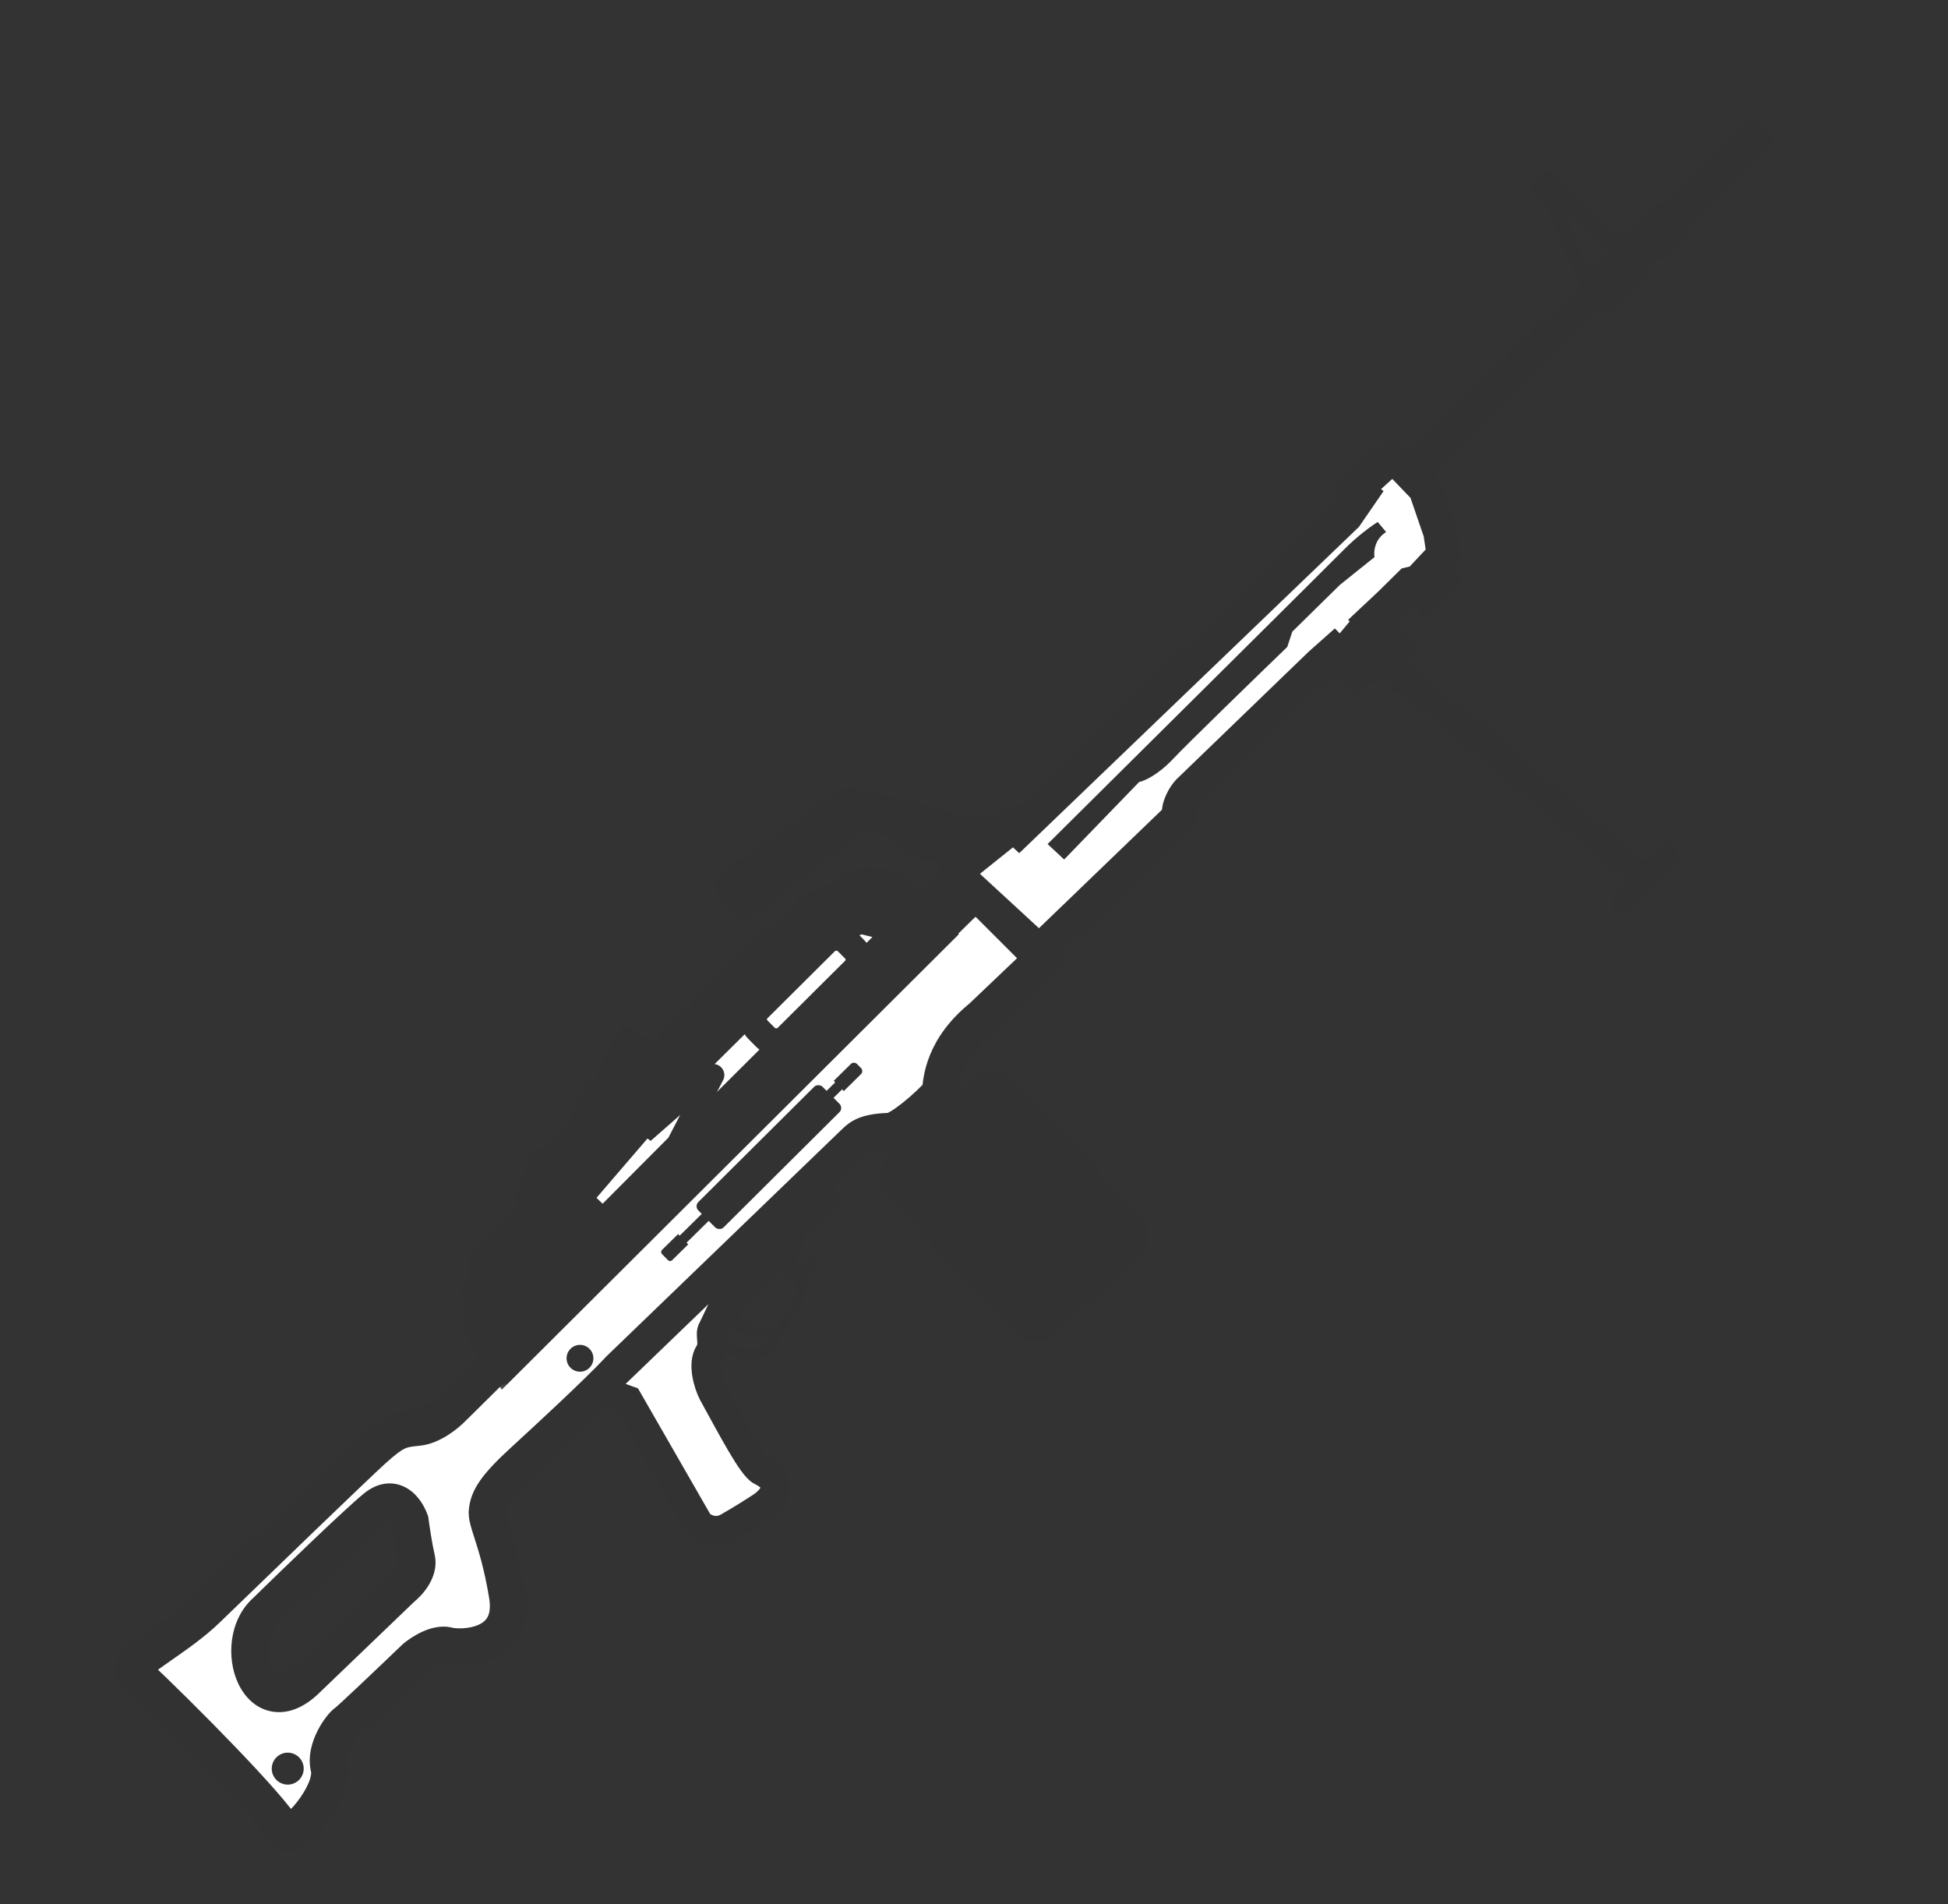 <svg width="132" height="129" viewBox="0 0 132 129" fill="none" xmlns="http://www.w3.org/2000/svg">
<rect x="0" y="0" width="132" height="129" fill="#333333" stroke="none"/>
<path d="M27.243 107.575L20.861 113.7C17.524 117.084 15.579 111.326 18.007 109.176C19.969 107.256 24.207 103.16 25.463 102.139C26.719 101.119 27.543 102.319 27.798 103.046C27.866 103.564 28.05 104.801 28.236 105.606C28.422 106.411 27.651 107.254 27.243 107.575Z" stroke="#FF0000" stroke-width="2.2"/>
<path fill-rule="evenodd" clip-rule="evenodd" d="M9.041 113.257C12.382 116.402 18.399 122.499 19.246 124.063C19.696 124.894 22.722 121.478 22.295 119.756C21.973 118.455 23.124 116.925 23.468 116.692C23.744 116.505 26.688 113.699 28.126 112.319C28.552 111.96 29.592 111.289 30.337 111.482C31.268 111.724 34.968 111.678 34.382 108.08C34.044 106.01 33.62 104.69 33.334 103.798C33.123 103.139 32.986 102.714 33.014 102.392C33.092 101.523 33.566 100.736 35.504 98.959C36.915 97.665 40.536 94.332 41.976 92.774L57.966 77.362C57.977 77.352 57.988 77.342 57.999 77.332C58.298 77.053 58.691 76.689 60.292 76.644C60.978 76.624 62.898 74.966 63.724 74.028C63.784 73.141 63.95 71.015 66.528 68.913L70.707 64.938L66.105 60.339L30.678 95.364C30.288 95.773 29.266 96.612 28.308 96.701C27.11 96.813 26.726 96.903 25.24 98.25C24.051 99.327 17.251 105.892 14 109.04C13.081 109.93 11.902 110.751 10.918 111.438C9.666 112.31 8.729 112.963 9.041 113.257ZM20.859 113.7L27.241 107.576C27.65 107.255 28.42 106.412 28.234 105.606C28.048 104.801 27.865 103.564 27.796 103.047C27.541 102.319 26.718 101.119 25.462 102.139C24.206 103.16 19.968 107.256 18.006 109.176C15.577 111.326 17.522 117.084 20.859 113.7Z" fill="white"/>
<path d="M19.246 124.063L20.345 123.468L20.345 123.468L19.246 124.063ZM9.041 113.257L8.184 114.167L8.184 114.168L9.041 113.257ZM22.295 119.756L23.508 119.455L22.295 119.756ZM28.126 112.319L27.32 111.363L27.289 111.389L27.26 111.417L28.126 112.319ZM30.337 111.482L30.022 112.692L30.337 111.482ZM34.382 108.08L35.615 107.879L35.615 107.879L34.382 108.08ZM33.334 103.798L34.524 103.416L34.524 103.416L33.334 103.798ZM33.014 102.392L31.769 102.281L31.769 102.281L33.014 102.392ZM35.504 98.959L36.349 99.88L35.504 98.959ZM41.976 92.774L41.108 91.874L41.083 91.899L41.058 91.926L41.976 92.774ZM57.966 77.362L57.118 76.444L57.108 76.453L57.098 76.462L57.966 77.362ZM57.999 77.332L58.85 78.247L58.85 78.247L57.999 77.332ZM60.292 76.644L60.327 77.893L60.292 76.644ZM63.724 74.028L64.662 74.855L64.943 74.536L64.971 74.113L63.724 74.028ZM66.528 68.913L67.318 69.882L67.355 69.852L67.39 69.819L66.528 68.913ZM70.707 64.938L71.568 65.843L72.497 64.959L71.59 64.053L70.707 64.938ZM66.105 60.339L66.989 59.455L66.11 58.576L65.226 59.45L66.105 60.339ZM30.678 95.364L29.799 94.475L29.787 94.488L29.775 94.5L30.678 95.364ZM28.308 96.701L28.424 97.946L28.424 97.946L28.308 96.701ZM25.24 98.25L26.079 99.176L25.24 98.25ZM14 109.04L13.13 108.142L13.13 108.142L14 109.04ZM10.918 111.438L11.632 112.463L11.632 112.463L10.918 111.438ZM27.241 107.576L26.469 106.593L26.42 106.631L26.376 106.674L27.241 107.576ZM20.859 113.7L19.994 112.798L19.981 112.81L19.969 112.822L20.859 113.7ZM27.796 103.047L29.035 102.883L29.018 102.755L28.976 102.633L27.796 103.047ZM25.462 102.139L24.673 101.169L24.673 101.169L25.462 102.139ZM18.006 109.176L18.834 110.112L18.858 110.092L18.88 110.07L18.006 109.176ZM20.345 123.468C20.056 122.934 19.424 122.156 18.705 121.334C17.952 120.473 17.002 119.451 15.981 118.387C13.939 116.26 11.585 113.935 9.898 112.347L8.184 114.168C9.839 115.725 12.163 118.02 14.177 120.118C15.184 121.168 16.106 122.16 16.823 122.98C17.575 123.839 18.013 124.411 18.147 124.658L20.345 123.468ZM21.082 120.057C21.092 120.096 21.104 120.326 20.91 120.788C20.732 121.212 20.444 121.678 20.117 122.094C19.782 122.52 19.466 122.816 19.272 122.948C19.156 123.026 19.194 122.971 19.353 122.949C19.449 122.936 19.637 122.929 19.855 123.023C20.09 123.125 20.253 123.298 20.345 123.468L18.147 124.658C18.295 124.932 18.535 125.176 18.863 125.318C19.175 125.453 19.474 125.456 19.695 125.425C20.104 125.369 20.448 125.17 20.673 125.018C21.159 124.689 21.657 124.179 22.082 123.64C22.514 123.09 22.931 122.431 23.215 121.756C23.482 121.119 23.712 120.276 23.508 119.455L21.082 120.057ZM22.767 115.657C22.509 115.832 22.274 116.103 22.104 116.324C21.908 116.578 21.699 116.898 21.516 117.259C21.172 117.94 20.814 118.979 21.082 120.057L23.508 119.455C23.453 119.232 23.51 118.856 23.747 118.388C23.855 118.175 23.978 117.988 24.085 117.849C24.218 117.676 24.255 117.669 24.169 117.727L22.767 115.657ZM27.26 111.417C26.543 112.106 25.45 113.15 24.503 114.044C24.029 114.492 23.595 114.899 23.263 115.205C23.096 115.358 22.96 115.482 22.859 115.572C22.728 115.688 22.719 115.69 22.767 115.657L24.169 117.727C24.286 117.648 24.43 117.52 24.518 117.442C24.637 117.337 24.787 117.2 24.957 117.043C25.3 116.727 25.743 116.312 26.22 115.862C27.173 114.961 28.271 113.912 28.991 113.221L27.26 111.417ZM30.651 110.273C29.845 110.063 29.062 110.339 28.586 110.559C28.062 110.802 27.603 111.125 27.32 111.363L28.931 113.275C29.075 113.154 29.349 112.961 29.638 112.827C29.779 112.762 29.895 112.724 29.979 112.707C30.066 112.69 30.071 112.705 30.022 112.692L30.651 110.273ZM33.148 108.281C33.26 108.97 33.148 109.352 33.033 109.561C32.916 109.774 32.719 109.946 32.42 110.079C32.111 110.217 31.738 110.29 31.373 110.311C30.998 110.332 30.727 110.292 30.651 110.273L30.022 112.692C30.412 112.793 30.953 112.839 31.515 112.807C32.087 112.775 32.777 112.657 33.437 112.363C34.105 112.065 34.782 111.567 35.223 110.767C35.666 109.963 35.796 108.989 35.615 107.879L33.148 108.281ZM32.144 104.18C32.423 105.051 32.826 106.302 33.148 108.281L35.615 107.879C35.263 105.718 34.818 104.33 34.524 103.416L32.144 104.18ZM31.769 102.281C31.736 102.65 31.803 102.997 31.871 103.271C31.941 103.549 32.043 103.865 32.144 104.18L34.524 103.416C34.414 103.072 34.342 102.846 34.297 102.666C34.251 102.482 34.264 102.455 34.26 102.502L31.769 102.281ZM34.659 98.037C32.733 99.803 31.893 100.883 31.769 102.281L34.26 102.502C34.29 102.163 34.399 101.668 36.349 99.88L34.659 98.037ZM41.058 91.926C39.662 93.436 36.089 96.726 34.659 98.037L36.349 99.88C37.74 98.604 41.41 95.228 42.894 93.623L41.058 91.926ZM57.098 76.462L41.108 91.874L42.843 93.674L58.833 78.262L57.098 76.462ZM57.148 76.416C57.136 76.427 57.127 76.436 57.118 76.444L58.813 78.281C58.826 78.269 58.839 78.257 58.85 78.247L57.148 76.416ZM60.257 75.394C59.376 75.419 58.719 75.533 58.201 75.736C57.642 75.956 57.33 76.247 57.148 76.416L58.85 78.247C58.967 78.138 59.001 78.108 59.113 78.064C59.266 78.004 59.607 77.913 60.327 77.893L60.257 75.394ZM62.786 73.202C62.43 73.606 61.799 74.206 61.175 74.704C60.865 74.951 60.584 75.152 60.36 75.286C60.249 75.352 60.172 75.39 60.129 75.407C60.07 75.432 60.126 75.398 60.257 75.394L60.327 77.893C60.63 77.885 60.896 77.795 61.076 77.721C61.272 77.641 61.465 77.538 61.642 77.432C61.998 77.219 62.377 76.944 62.735 76.657C63.45 76.087 64.192 75.388 64.662 74.855L62.786 73.202ZM65.739 67.945C64.291 69.124 63.477 70.35 63.026 71.452C62.576 72.547 62.51 73.464 62.477 73.944L64.971 74.113C64.999 73.706 65.045 73.115 65.339 72.401C65.629 71.692 66.188 70.804 67.318 69.882L65.739 67.945ZM69.845 64.032L65.667 68.008L67.39 69.819L71.568 65.843L69.845 64.032ZM65.221 61.223L69.823 65.822L71.59 64.053L66.989 59.455L65.221 61.223ZM31.557 96.253L66.984 61.228L65.226 59.45L29.799 94.475L31.557 96.253ZM28.424 97.946C29.191 97.875 29.885 97.523 30.381 97.205C30.893 96.876 31.322 96.499 31.582 96.228L29.775 94.5C29.643 94.638 29.366 94.885 29.031 95.101C28.679 95.326 28.383 95.439 28.192 95.457L28.424 97.946ZM26.079 99.176C26.819 98.506 27.168 98.26 27.418 98.141C27.63 98.041 27.825 98.002 28.424 97.946L28.192 95.457C27.594 95.512 26.997 95.574 26.346 95.883C25.733 96.174 25.147 96.647 24.401 97.323L26.079 99.176ZM14.869 109.938C18.133 106.778 24.911 100.235 26.079 99.176L24.401 97.323C23.192 98.418 16.369 105.006 13.13 108.142L14.869 109.938ZM11.632 112.463C12.599 111.789 13.866 110.91 14.869 109.938L13.13 108.142C12.297 108.949 11.205 109.714 10.203 110.412L11.632 112.463ZM9.899 112.348C10.079 112.518 10.218 112.777 10.23 113.083C10.24 113.342 10.153 113.517 10.124 113.57C10.076 113.658 10.06 113.642 10.218 113.503C10.504 113.252 10.98 112.917 11.632 112.463L10.203 110.412C9.603 110.83 8.985 111.258 8.568 111.625C8.374 111.795 8.104 112.052 7.929 112.373C7.837 112.542 7.718 112.824 7.732 113.178C7.747 113.579 7.925 113.923 8.184 114.167L9.899 112.348ZM26.376 106.674L19.994 112.798L21.725 114.602L28.107 108.477L26.376 106.674ZM27.016 105.887C27.001 105.821 27.045 105.88 26.901 106.109C26.77 106.317 26.581 106.505 26.469 106.593L28.013 108.559C28.31 108.326 28.71 107.931 29.02 107.437C29.317 106.962 29.653 106.197 29.452 105.325L27.016 105.887ZM26.557 103.211C26.626 103.735 26.816 105.021 27.016 105.887L29.452 105.325C29.28 104.581 29.103 103.394 29.035 102.883L26.557 103.211ZM26.25 103.11C26.421 102.971 26.473 102.99 26.415 102.995C26.348 103 26.303 102.973 26.311 102.977C26.332 102.991 26.389 103.041 26.461 103.148C26.53 103.252 26.584 103.367 26.616 103.46L28.976 102.633C28.805 102.144 28.412 101.374 27.698 100.898C27.31 100.639 26.809 100.458 26.226 100.502C25.652 100.546 25.131 100.798 24.673 101.169L26.25 103.11ZM18.88 110.07C20.867 108.125 25.051 104.084 26.25 103.11L24.673 101.169C23.36 102.236 19.069 106.387 17.131 108.283L18.88 110.07ZM19.969 112.822C19.277 113.524 18.912 113.497 18.86 113.489C18.802 113.479 18.6 113.408 18.403 112.985C18.212 112.576 18.119 112.004 18.196 111.434C18.273 110.868 18.501 110.407 18.834 110.112L17.177 108.24C16.296 109.02 15.857 110.085 15.719 111.098C15.582 112.106 15.729 113.166 16.137 114.042C16.54 114.904 17.299 115.772 18.468 115.958C19.644 116.145 20.773 115.568 21.749 114.578L19.969 112.822Z" fill="#323232"/>
<path d="M42.546 94.873L40.539 94.154L54.804 80.416L55.628 81.25L53.293 83.553C53.71 84.006 53.44 84.298 53.301 84.445L48.858 88.882L48.307 90.037C48.054 90.383 48.463 91.064 48.069 91.67C47.601 92.391 47.995 93.732 48.314 94.361C49.603 96.702 50.977 99.343 51.6 99.649C53.42 100.542 52.212 101.725 51.47 102.174C51.143 102.389 50.261 102.95 49.351 103.47C48.441 103.991 47.627 103.51 47.334 103.204L42.546 94.873Z" fill="white" stroke="#323232" stroke-width="2"/>
<path d="M51.84 90.31C50.415 90.377 49.946 90.151 49.034 88.806C49.254 88.654 49.478 88.429 49.547 88.611C49.905 89.546 51.023 90.278 52.142 90.077C52.149 90.199 52.034 90.301 51.84 90.31Z" fill="#323232" stroke="#323232" stroke-width="0.4"/>
<path d="M52.598 90.728C51.323 92.91 49.456 91.674 48.572 90.859L48.581 90.463C50.453 92.432 51.951 91.439 52.466 90.696C52.609 90.423 53.037 89.667 53.613 88.82C54.189 87.974 54.24 87.609 54.199 87.346C53.97 86.31 52.421 85.445 51.901 85.514C52.349 85.155 53.236 84.465 53.206 84.575C53.168 84.712 53.358 85.543 54.132 85.726C54.366 85.782 54.543 85.614 55.109 85.23C55.144 85.495 55.252 85.516 54.751 85.921C54.295 86.291 54.633 87.259 54.26 88.049C53.977 88.55 53.749 88.758 52.598 90.728Z" fill="#323232" stroke="#323232" stroke-width="0.4"/>
<path fill-rule="evenodd" clip-rule="evenodd" d="M48.882 59.141C48.434 59.455 48.321 60.069 48.628 60.522L49.547 61.878C49.868 62.353 50.523 62.46 50.98 62.113L59.075 55.959L61.503 57.835C61.821 58.086 62.606 58.539 63.192 58.335C63.925 58.08 64.733 58.268 65.242 58.98L65.263 59.011L68.564 56.317C68.581 55.971 67.992 55.267 65.5 55.22C64.854 55.208 64.031 54.939 63.316 54.706C62.898 54.57 62.517 54.445 62.23 54.391C61.978 54.343 61.396 54.209 60.72 54.053C59.749 53.83 58.583 53.561 57.919 53.439C57.598 53.285 57.214 53.312 56.914 53.522L48.882 59.141Z" fill="#323232"/>
<circle cx="19.497" cy="119.82" r="1.083" transform="rotate(-34.121 19.497 119.82)" fill="#323232"/>
<path fill-rule="evenodd" clip-rule="evenodd" d="M57.657 72.08L56.495 73.225L56.596 73.326L52.461 77.401L52.452 77.392C52.413 77.353 52.35 77.352 52.311 77.391L49.874 79.793C49.835 79.831 49.834 79.894 49.873 79.934L49.882 79.943L46.055 83.714L45.948 83.605L44.86 84.677C44.781 84.755 44.78 84.881 44.858 84.96L45.264 85.372C45.342 85.451 45.468 85.452 45.547 85.374L46.635 84.302L46.523 84.188L50.35 80.417L50.353 80.421C50.392 80.46 50.455 80.461 50.494 80.422L52.931 78.02C52.971 77.982 52.971 77.918 52.932 77.879L52.929 77.876L57.063 73.801L57.178 73.917L58.342 72.77C58.456 72.658 58.458 72.474 58.345 72.36L58.072 72.083C57.958 71.968 57.772 71.966 57.657 72.08Z" fill="#323232"/>
<circle cx="39.301" cy="92.02" r="0.909" transform="rotate(-34.121 39.301 92.02)" fill="#323232"/>
<circle cx="72.843" cy="59.923" r="0.83" transform="rotate(-34.121 72.843 59.923)" fill="#FF0000"/>
<mask id="path-12-outside-1" maskUnits="userSpaceOnUse" x="24.298" y="55.144" width="46.523" height="39.583" fill="black">
<rect fill="white" x="24.298" y="55.144" width="46.523" height="39.583"/>
<path d="M34.302 91.024L33.495 89.832L33.307 87.815L33.774 87.219L33.8 85.929L38.033 81.63L37.142 80.773L37.554 79.593L38.349 79.205L40.974 76.103C40.974 76.103 40.636 75.557 41.13 74.973C41.641 74.368 42.26 74.59 42.26 74.59L42.528 74.241L42.464 73.07L42.972 72.134L44.168 72.784L43.43 74.246L44.013 74.7L45.025 73.814L46.338 71.341L55.338 62.417L58.04 61.274L58.397 60.836C58.965 60.764 60.212 60.772 60.648 61.38C60.858 61.673 60.852 61.793 60.757 61.823L61.292 61.955L62.277 63.156L34.302 91.024Z"/>
</mask>
<path d="M34.302 91.024L33.495 89.832L33.307 87.815L33.774 87.219L33.8 85.929L38.033 81.63L37.142 80.773L37.554 79.593L38.349 79.205L40.974 76.103C40.974 76.103 40.636 75.557 41.13 74.973C41.641 74.368 42.26 74.59 42.26 74.59L42.528 74.241L42.464 73.07L42.972 72.134L44.168 72.784L43.43 74.246L44.013 74.7L45.025 73.814L46.338 71.341L55.338 62.417L58.04 61.274L58.397 60.836C58.965 60.764 60.212 60.772 60.648 61.38C60.858 61.673 60.852 61.793 60.757 61.823L61.292 61.955L62.277 63.156L34.302 91.024Z" fill="white"/>
<path d="M60.757 61.823L61.056 62.777L64.47 61.705L60.995 60.852L60.757 61.823ZM60.291 61.709L60.529 60.738L59.859 62.611L60.291 61.709ZM60.457 60.869C60.539 60.844 60.607 60.835 60.652 60.833C60.698 60.83 60.734 60.832 60.755 60.834C60.796 60.838 60.816 60.844 60.811 60.843C60.799 60.839 60.764 60.827 60.722 60.807L59.859 62.611C59.972 62.665 60.12 62.726 60.276 62.77C60.355 62.791 60.456 62.815 60.569 62.825C60.672 62.835 60.853 62.841 61.056 62.777L60.457 60.869ZM60.052 62.68L60.518 62.794L60.995 60.852L60.529 60.738L60.052 62.68ZM34.302 91.024L32.646 92.146L34.002 94.146L35.713 92.441L34.302 91.024ZM33.495 89.832L31.503 90.017L31.55 90.529L31.839 90.954L33.495 89.832ZM33.307 87.815L31.733 86.582L31.242 87.208L31.316 88L33.307 87.815ZM33.774 87.219L35.348 88.452L35.76 87.927L35.773 87.26L33.774 87.219ZM33.8 85.929L32.375 84.525L31.817 85.092L31.8 85.888L33.8 85.929ZM38.033 81.63L39.458 83.034L40.879 81.591L39.419 80.188L38.033 81.63ZM37.142 80.773L35.254 80.115L34.831 81.326L35.756 82.215L37.142 80.773ZM37.554 79.593L36.676 77.796L35.937 78.157L35.666 78.934L37.554 79.593ZM38.349 79.205L39.226 81.002L39.604 80.818L39.875 80.497L38.349 79.205ZM40.974 76.103L42.501 77.395L43.44 76.286L42.675 75.05L40.974 76.103ZM42.464 73.07L40.706 72.116L40.436 72.614L40.467 73.179L42.464 73.07ZM42.972 72.134L43.926 70.376L42.168 69.422L41.214 71.18L42.972 72.134ZM44.168 72.784L45.953 73.684L46.827 71.952L45.122 71.026L44.168 72.784ZM43.43 74.246L41.644 73.346L40.903 74.815L42.202 75.825L43.43 74.246ZM44.013 74.7L42.785 76.279L44.088 77.293L45.33 76.205L44.013 74.7ZM45.025 73.814L46.343 75.318L46.619 75.076L46.791 74.751L45.025 73.814ZM46.338 71.341L44.929 69.921L44.714 70.135L44.571 70.403L46.338 71.341ZM55.338 62.417L54.559 60.575L54.204 60.725L53.93 60.997L55.338 62.417ZM58.04 61.274L58.819 63.116L59.278 62.922L59.592 62.536L58.04 61.274ZM58.397 60.836L58.145 58.852L57.35 58.952L56.845 59.574L58.397 60.836ZM60.648 61.38L62.274 60.215L62.274 60.215L60.648 61.38ZM60.757 61.823L60.157 59.915L53.331 62.059L60.28 63.766L60.757 61.823ZM61.292 61.955L62.839 60.687L62.417 60.172L61.769 60.013L61.292 61.955ZM62.277 63.156L63.688 64.573L64.974 63.292L63.824 61.889L62.277 63.156ZM41.13 74.973L39.603 73.682L39.603 73.682L41.13 74.973ZM42.26 74.59L41.586 76.473L42.957 76.963L43.845 75.809L42.26 74.59ZM42.528 74.241L44.113 75.46L44.566 74.872L44.525 74.132L42.528 74.241ZM35.958 89.902L35.15 88.711L31.839 90.954L32.646 92.146L35.958 89.902ZM35.486 89.648L35.299 87.63L31.316 88L31.503 90.017L35.486 89.648ZM34.882 89.048L35.348 88.452L32.199 85.986L31.733 86.582L34.882 89.048ZM35.773 87.26L35.8 85.97L31.8 85.888L31.774 87.178L35.773 87.26ZM35.225 87.332L39.458 83.034L36.608 80.227L32.375 84.525L35.225 87.332ZM39.419 80.188L38.528 79.332L35.756 82.215L36.647 83.072L39.419 80.188ZM39.03 81.432L39.442 80.252L35.666 78.934L35.254 80.115L39.03 81.432ZM38.431 81.39L39.226 81.002L37.471 77.408L36.676 77.796L38.431 81.39ZM39.875 80.497L42.501 77.395L39.448 74.811L36.822 77.913L39.875 80.497ZM44.222 74.024L44.73 73.088L41.214 71.18L40.706 72.116L44.222 74.024ZM42.017 73.892L43.214 74.541L45.122 71.026L43.926 70.376L42.017 73.892ZM42.382 71.883L41.644 73.346L45.215 75.147L45.953 73.684L42.382 71.883ZM42.202 75.825L42.785 76.279L45.241 73.121L44.658 72.668L42.202 75.825ZM45.33 76.205L46.343 75.318L43.707 72.309L42.695 73.195L45.33 76.205ZM46.791 74.751L48.104 72.279L44.571 70.403L43.258 72.876L46.791 74.751ZM47.746 72.761L56.746 63.837L53.93 60.997L44.929 69.921L47.746 72.761ZM56.117 64.259L58.819 63.116L57.261 59.432L54.559 60.575L56.117 64.259ZM59.592 62.536L59.948 62.097L56.845 59.574L56.488 60.013L59.592 62.536ZM58.648 62.82C58.703 62.813 58.803 62.805 58.926 62.805C59.049 62.805 59.165 62.813 59.26 62.828C59.362 62.844 59.39 62.86 59.364 62.848C59.339 62.837 59.176 62.759 59.022 62.545L62.274 60.215C61.565 59.226 60.439 58.965 59.884 58.877C59.223 58.773 58.575 58.797 58.145 58.852L58.648 62.82ZM59.022 62.545C59.1 62.654 58.922 62.453 58.85 62.061C58.807 61.83 58.771 61.356 59.044 60.843C59.337 60.292 59.81 60.024 60.157 59.915L61.356 63.731C61.751 63.607 62.261 63.313 62.575 62.722C62.869 62.169 62.84 61.641 62.784 61.34C62.687 60.807 62.405 60.399 62.274 60.215L59.022 62.545ZM60.28 63.766L60.815 63.897L61.769 60.013L61.234 59.881L60.28 63.766ZM59.745 63.222L60.73 64.424L63.824 61.889L62.839 60.687L59.745 63.222ZM60.865 61.739L32.89 89.607L35.713 92.441L63.688 64.573L60.865 61.739ZM40.974 76.103C42.675 75.05 42.675 75.051 42.676 75.052C42.676 75.052 42.677 75.053 42.677 75.054C42.678 75.055 42.678 75.056 42.679 75.058C42.681 75.06 42.682 75.063 42.684 75.065C42.687 75.07 42.69 75.075 42.693 75.08C42.698 75.089 42.704 75.099 42.709 75.108C42.72 75.127 42.729 75.145 42.739 75.162C42.757 75.198 42.773 75.233 42.788 75.27C42.815 75.34 42.843 75.43 42.855 75.541C42.885 75.814 42.802 76.093 42.657 76.264L39.603 73.682C38.964 74.437 38.803 75.281 38.879 75.974C38.913 76.293 38.995 76.557 39.071 76.748C39.109 76.845 39.148 76.927 39.183 76.995C39.2 77.028 39.217 77.059 39.232 77.086C39.24 77.099 39.247 77.112 39.254 77.124C39.258 77.129 39.261 77.135 39.264 77.14C39.266 77.143 39.267 77.146 39.269 77.148C39.27 77.15 39.271 77.151 39.272 77.152C39.272 77.153 39.273 77.154 39.273 77.154C39.273 77.155 39.274 77.156 40.974 76.103ZM42.657 76.264C42.536 76.407 42.313 76.524 42.071 76.546C41.973 76.555 41.888 76.548 41.817 76.536C41.781 76.529 41.745 76.521 41.707 76.511C41.688 76.506 41.669 76.5 41.649 76.494C41.639 76.491 41.629 76.487 41.618 76.484C41.613 76.482 41.608 76.48 41.602 76.478C41.599 76.478 41.597 76.477 41.594 76.475C41.593 76.475 41.591 76.475 41.59 76.474C41.589 76.474 41.588 76.474 41.588 76.473C41.587 76.473 41.586 76.473 42.26 74.59C42.934 72.707 42.933 72.706 42.932 72.706C42.931 72.706 42.93 72.705 42.93 72.705C42.928 72.705 42.927 72.704 42.925 72.704C42.922 72.703 42.92 72.702 42.917 72.701C42.911 72.698 42.904 72.696 42.898 72.694C42.885 72.69 42.871 72.685 42.856 72.681C42.827 72.671 42.794 72.661 42.757 72.651C42.684 72.632 42.595 72.611 42.493 72.593C42.291 72.559 42.019 72.534 41.702 72.563C41.023 72.626 40.235 72.934 39.603 73.682L42.657 76.264ZM43.845 75.809L44.113 75.46L40.943 73.022L40.675 73.37L43.845 75.809ZM44.525 74.132L44.461 72.961L40.467 73.179L40.531 74.35L44.525 74.132Z" fill="#323232" mask="url(#path-12-outside-1)"/>
<circle cx="42.13" cy="75.752" r="0.403" transform="rotate(-34.121 42.13 75.752)" fill="#323232"/>
<rect x="50.657" y="69.055" width="8.489" height="2.748" rx="1" transform="rotate(-44.842 50.657 69.055)" stroke="#323232" stroke-width="1.8"/>
<rect x="47.035" y="81.717" width="11.876" height="2.426" rx="0.4" transform="rotate(-44.842 47.035 81.717)" fill="#323232"/>
<path d="M64.963 59.333L61.561 62.565L62.661 63.668L66.133 60.514L70.418 64.463L79.888 55.346C79.775 54.649 80.259 53.909 80.515 53.626L89.465 44.988L90.4 44.158L91.893 45.667L94.54 43.725L92.976 42.043L94.206 40.891L95.557 39.555L96.029 39.438L96.603 40.151L97.608 39.093L97.067 38.417L97.825 37.61L97.596 36.072L96.585 33.119L94.982 31.45L94.285 30.944L91.858 33.15L92.221 33.467L91.202 34.947L69.05 56.22L68.692 55.889L64.856 58.964L64.963 59.333Z" fill="white" stroke="#323232" stroke-width="2.3"/>
<path d="M72.108 58.229L70.985 57.182C77.256 50.962 90.044 38.272 91.02 37.282C91.996 36.291 92.985 35.59 93.357 35.363L93.926 36.042C93.142 36.535 93.075 37.381 93.139 37.742L90.794 39.623L87.572 42.788L87.226 43.829C85.065 45.915 80.488 50.356 79.47 51.434C78.452 52.512 77.523 52.915 77.187 52.981L72.108 58.229Z" fill="#323232"/>
<path fill-rule="evenodd" clip-rule="evenodd" d="M113.508 57.719C113.579 57.501 113.553 57.289 113.417 57.163C113.2 56.963 112.787 57.057 112.494 57.373L111.546 58.397L102.053 50.517C102.136 50.269 102.072 49.984 101.867 49.796L100.889 48.902C100.65 48.683 100.296 48.667 100.039 48.845L96.017 45.506L96.05 45.467C96.121 45.383 96.11 45.257 96.026 45.185L95.802 44.997C95.718 44.926 95.592 44.936 95.521 45.021L95.484 45.064L91.642 41.874L90.492 43.259L94.324 46.44L94.287 46.483C94.216 46.567 94.227 46.694 94.311 46.765L94.534 46.953C94.619 47.025 94.745 47.014 94.816 46.929L94.856 46.882L110.322 59.72L109.441 60.672C109.148 60.988 109.086 61.408 109.303 61.608C109.454 61.748 109.701 61.745 109.935 61.623C109.951 61.643 109.968 61.662 109.987 61.68C110.177 61.858 110.484 61.839 110.673 61.637L113.622 58.483C113.811 58.281 113.809 57.973 113.619 57.795C113.585 57.764 113.548 57.738 113.508 57.719Z" fill="#323232"/>
<path d="M36.481 86.982L45.906 77.519L48.333 72.833" stroke="#323232" stroke-width="1.5" stroke-linecap="round"/>
<path d="M36.842 80.551L38.579 82.14L45.128 74.522L44.121 73.772" stroke="#323232" stroke-width="1.5"/>
<path fill-rule="evenodd" clip-rule="evenodd" d="M95.099 30.927L96.685 32.611L108.615 20.893L108.99 21.311L111.874 18.641L111.636 18.237C111.188 18.459 110.717 18.648 112.417 17.617C114.117 16.587 114.463 15.775 114.424 15.498C115.472 14.579 118.685 11.21 120.16 9.64C119.864 8.087 118.829 7.934 118.373 8.397C116.665 10.132 113.059 13.658 112.306 13.879C111.553 14.1 110.962 15.005 110.761 15.43L110.119 15.998L109.732 15.731L109.308 16.018L106.125 12.672C105.901 12.069 105.205 11.631 104.885 11.487L103.649 12.785L104.768 14.097L107.051 19.338L95.099 30.927ZM107.696 18.345L108.989 17.06L106.661 14.636L106.231 14.928L107.696 18.345Z" fill="#323232"/>
<rect x="58.789" y="79.609" width="11.686" height="16.54" rx="2" transform="rotate(-42.813 58.789 79.609)" fill="#323232"/>
</svg>

